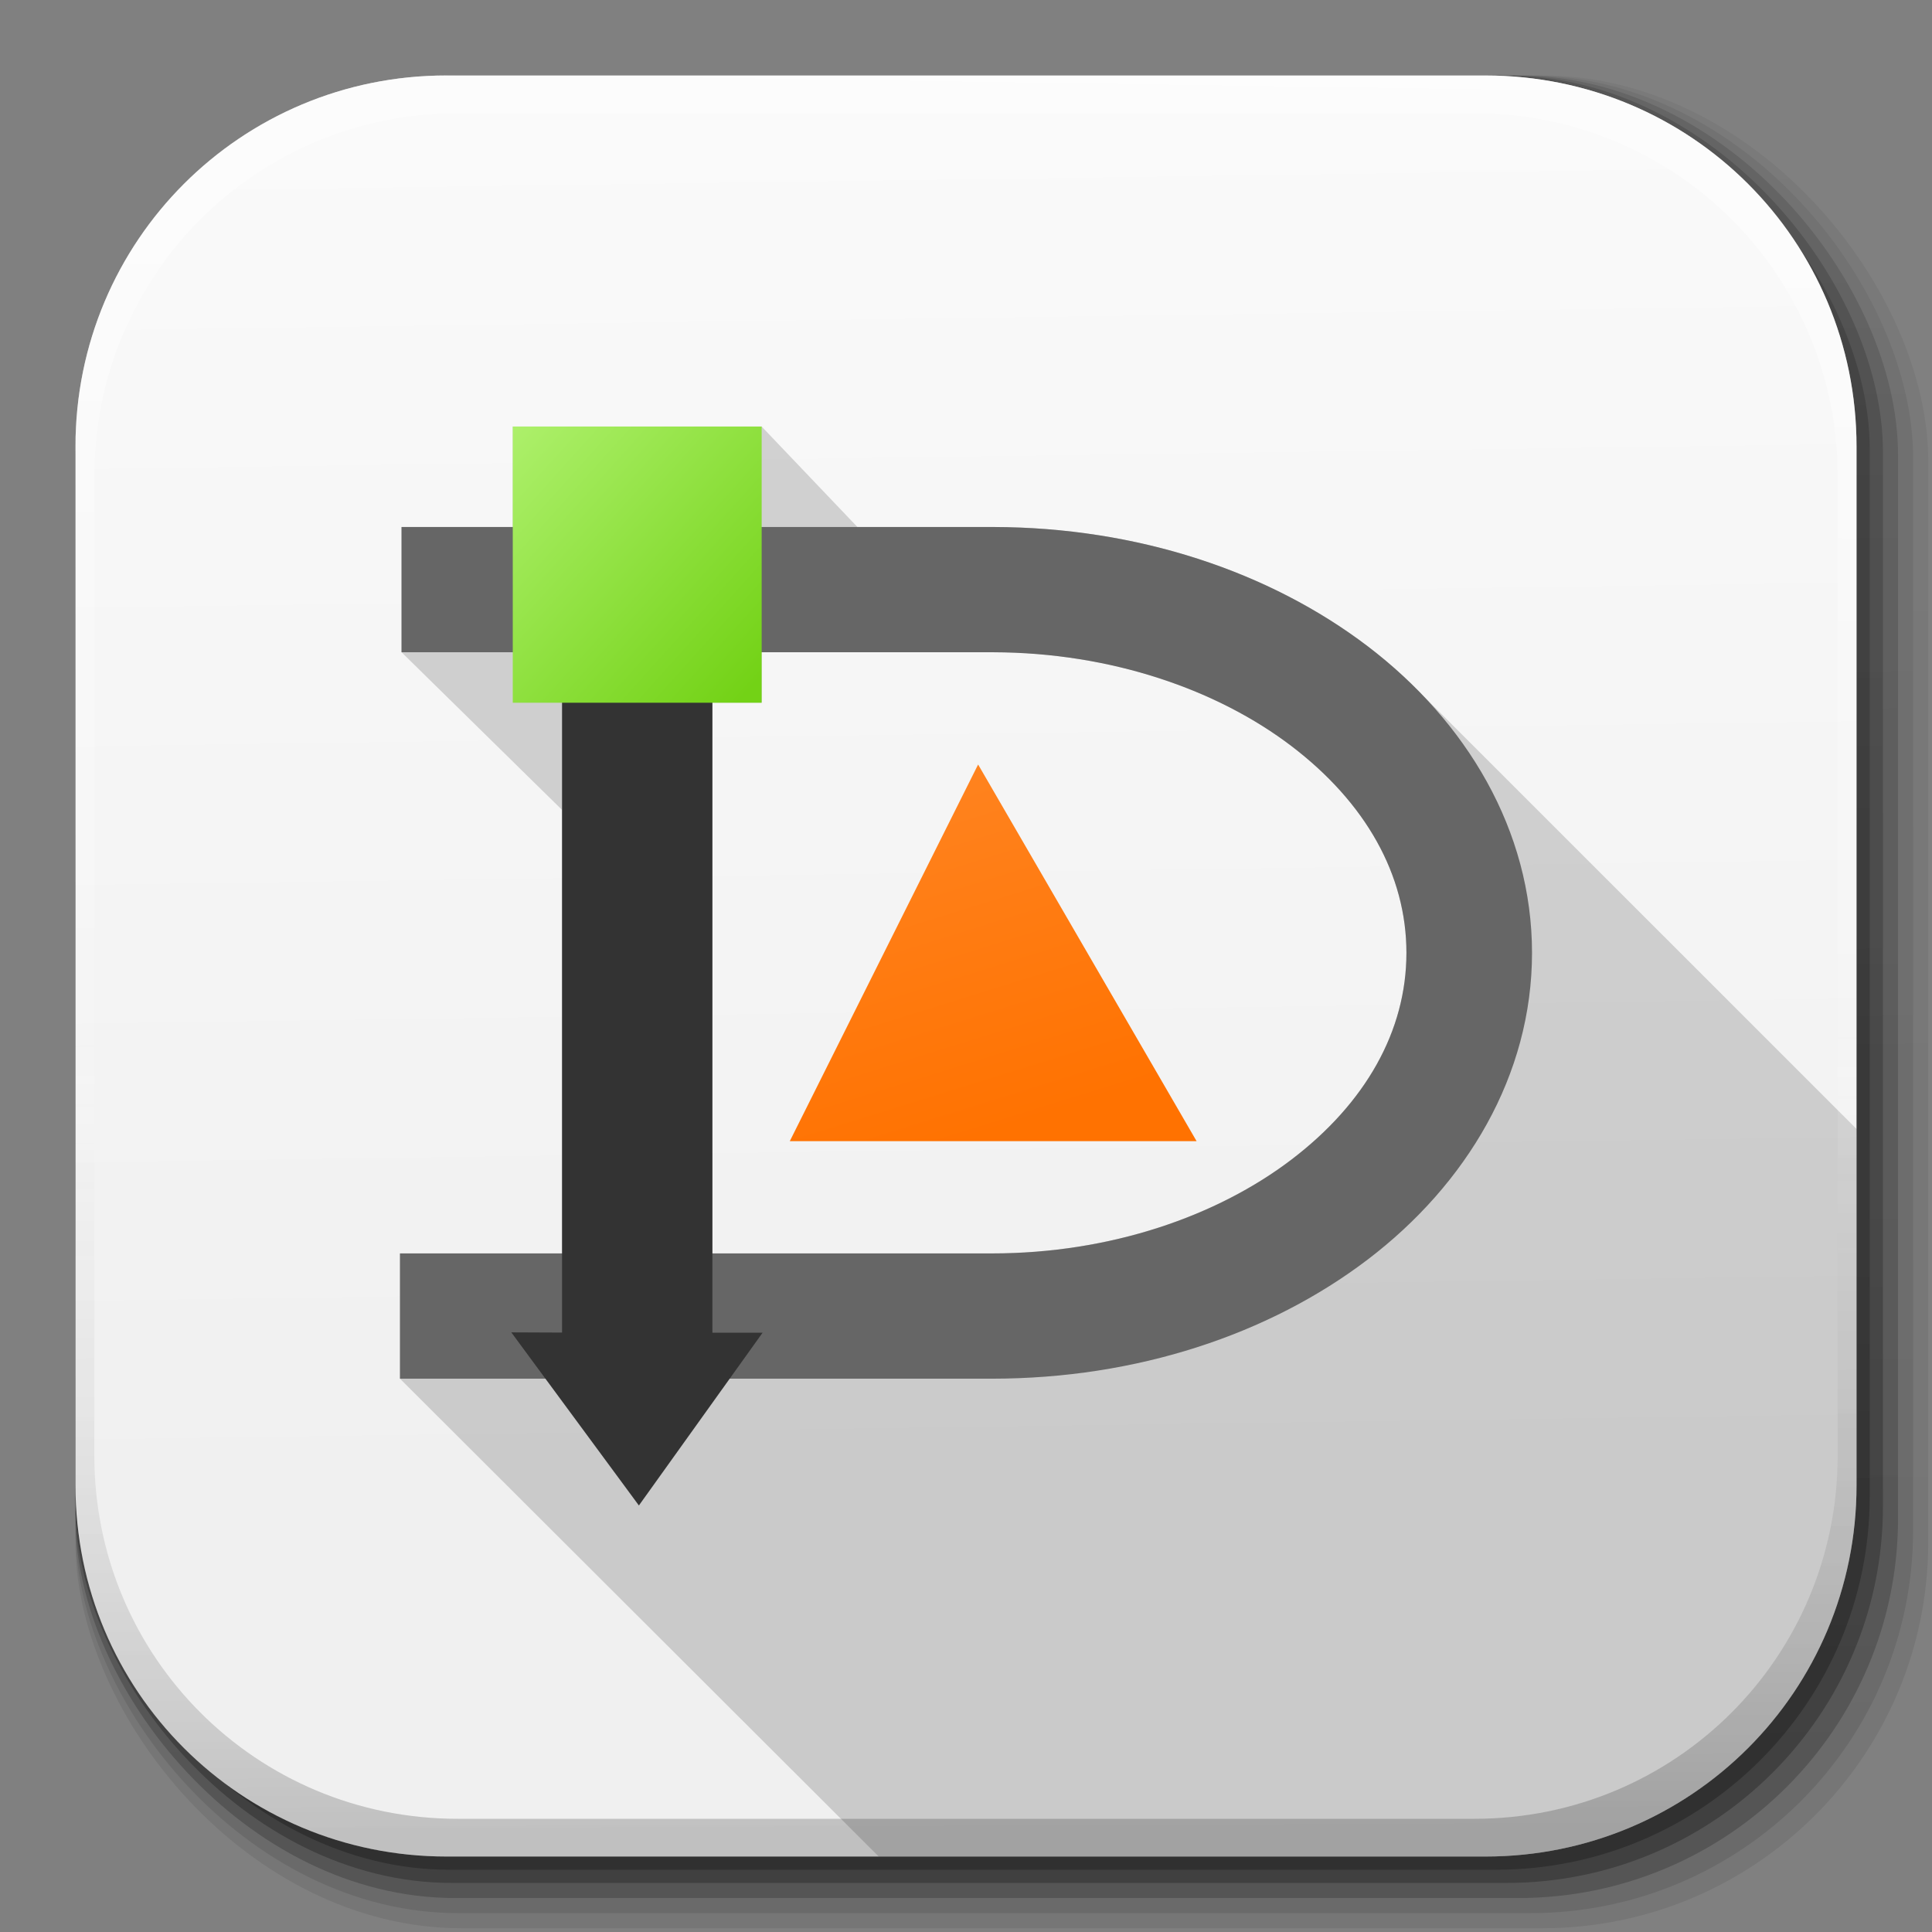 <?xml version="1.0" encoding="UTF-8" standalone="no"?>
<!-- Created with Inkscape (http://www.inkscape.org/) -->

<svg
   xmlns:dc="http://purl.org/dc/elements/1.1/"
   xmlns:cc="http://creativecommons.org/ns#"
   xmlns:rdf="http://www.w3.org/1999/02/22-rdf-syntax-ns#"
   xmlns:svg="http://www.w3.org/2000/svg"
   xmlns="http://www.w3.org/2000/svg"
   xmlns:xlink="http://www.w3.org/1999/xlink"
   xmlns:sodipodi="http://sodipodi.sourceforge.net/DTD/sodipodi-0.dtd"
   xmlns:inkscape="http://www.inkscape.org/namespaces/inkscape"
   inkscape:export-ydpi="100"
   inkscape:export-xdpi="100"
   inkscape:export-filename="/home/alecive/Scrivania/firefoxTest1.png"
   sodipodi:docname="dia.svg"
   inkscape:version="0.48.3.1 r9886"
   version="1.1"
   id="svg2"
   height="512"
   width="512">
  <rect width="100%" height="100%" fill="#808080" stroke="none"/>
  <sodipodi:namedview
     id="base"
     pagecolor="#ffffff"
     bordercolor="#666666"
     borderopacity="1.0"
     inkscape:pageopacity="0.0"
     inkscape:pageshadow="2"
     inkscape:zoom="1.6122701"
     inkscape:cx="205.03311"
     inkscape:cy="209.48438"
     inkscape:document-units="px"
     inkscape:current-layer="svg2"
     showgrid="false"
     inkscape:window-width="1301"
     inkscape:window-height="744"
     inkscape:window-x="65"
     inkscape:window-y="24"
     inkscape:window-maximized="1"
     inkscape:object-paths="false"
     inkscape:snap-intersection-paths="false"
     inkscape:object-nodes="true"
     inkscape:snap-smooth-nodes="true"
     inkscape:snap-nodes="true" />
  <defs
     id="defs4">
    <linearGradient
       x1="19.245"
       y1="21.031"
       x2="19.36"
       gradientUnits="userSpaceOnUse"
       y2="44.984"
       id="linearGradient2460">
      <stop
         offset="0"
         style="stop-color:#fafafa;stop-opacity:1;"
         id="stop3602" />
      <stop
         offset="1"
         style="stop-color:#f0f0f0;stop-opacity:1;"
         id="stop3604" />
    </linearGradient>
    <linearGradient
       inkscape:collect="always"
       xlink:href="#ButtonShadow-0-1-1-5-9"
       id="linearGradient4114-2-6"
       gradientUnits="userSpaceOnUse"
       gradientTransform="matrix(1.032,0,0,1.032,-830.864,592.678)"
       x1="1012.513"
       y1="484.417"
       x2="1006.808"
       y2="20.626" />
    <linearGradient
       x1="45.448"
       y1="92.54"
       x2="45.448"
       y2="7.017"
       id="ButtonShadow-0-1-1-5-9"
       gradientUnits="userSpaceOnUse"
       gradientTransform="matrix(1.006,0,0,0.994,100,0)">
      <stop
         id="stop3750-8-9-3-6-4"
         style="stop-color:#000000;stop-opacity:1"
         offset="0" />
      <stop
         id="stop3752-5-6-4-2-9"
         style="stop-color:#000000;stop-opacity:0.588"
         offset="1" />
    </linearGradient>
    <linearGradient
       inkscape:collect="always"
       xlink:href="#ButtonShadow-0-1-1-5-9"
       id="linearGradient4112-2-6"
       gradientUnits="userSpaceOnUse"
       gradientTransform="matrix(1.04,0,0,1.04,-837.951,592.518)"
       x1="1012.513"
       y1="484.417"
       x2="1006.808"
       y2="20.626" />
    <linearGradient
       inkscape:collect="always"
       xlink:href="#ButtonShadow-0-1-1-5-9"
       id="linearGradient4110-6-7"
       gradientUnits="userSpaceOnUse"
       gradientTransform="matrix(1.023,0,0,1.023,-823.777,592.838)"
       x1="1012.513"
       y1="484.417"
       x2="1006.808"
       y2="20.626" />
    <linearGradient
       inkscape:collect="always"
       xlink:href="#ButtonShadow-0-1-1-5-9"
       id="linearGradient4116-6-3"
       gradientUnits="userSpaceOnUse"
       gradientTransform="matrix(1.015,0,0,1.015,-816.69,592.997)"
       x1="1012.513"
       y1="484.417"
       x2="1006.808"
       y2="20.626" />
    <linearGradient
       y2="20.626"
       x2="1006.808"
       y1="484.417"
       x1="1012.513"
       gradientTransform="matrix(1.007,0,0,1.007,-810.489,593.137)"
       gradientUnits="userSpaceOnUse"
       id="linearGradient5342-3"
       xlink:href="#ButtonShadow-0-1-1-5-9"
       inkscape:collect="always" />
    <linearGradient
       inkscape:collect="always"
       xlink:href="#linearGradient3737-9"
       id="linearGradient4084-8"
       gradientUnits="userSpaceOnUse"
       gradientTransform="translate(778.6,-360.56)"
       x1="993.439"
       y1="51.512"
       x2="988.786"
       y2="363.738" />
    <linearGradient
       id="linearGradient3737-9">
      <stop
         id="stop3739-7"
         style="stop-color:#ffffff;stop-opacity:1"
         offset="0" />
      <stop
         id="stop3741-4"
         style="stop-color:#ffffff;stop-opacity:0"
         offset="1" />
    </linearGradient>
    <linearGradient
       inkscape:collect="always"
       xlink:href="#linearGradient4046-3"
       id="linearGradient4086-12"
       gradientUnits="userSpaceOnUse"
       x1="1764.649"
       y1="155.597"
       x2="1763.69"
       y2="-55.941" />
    <linearGradient
       id="linearGradient4046-3">
      <stop
         id="stop4048-7"
         style="stop-color:#000000;stop-opacity:1;"
         offset="0" />
      <stop
         id="stop4050-73"
         style="stop-color:#ffffff;stop-opacity:0.2"
         offset="1" />
    </linearGradient>
    <linearGradient
       y2="36.644"
       x2="19.36"
       y1="6.295"
       x1="18.93"
       gradientTransform="matrix(12.103,0,0,12.103,-34.468,-46.187)"
       gradientUnits="userSpaceOnUse"
       id="linearGradient3157"
       xlink:href="#linearGradient2460"
       inkscape:collect="always" />
    <radialGradient
       r="16.75"
       fy="32.5"
       fx="1.75"
       cy="32.5"
       cx="1.75"
       gradientTransform="matrix(1,0,0,0.284,0,23.284)"
       gradientUnits="userSpaceOnUse"
       id="radialGradient3718"
       xlink:href="#linearGradient3704"
       inkscape:collect="always" />
    <linearGradient
       id="linearGradient3704"
       inkscape:collect="always">
      <stop
         id="stop3706"
         offset="0"
         style="stop-color:#000000;stop-opacity:1;" />
      <stop
         id="stop3708"
         offset="1"
         style="stop-color:#000000;stop-opacity:0;" />
    </linearGradient>
    <linearGradient
       y2="11.665"
       x2="22.857"
       y1="31.5"
       x1="28.549"
       gradientTransform="matrix(5.085,0,0,5.52,962.044,-41.225)"
       gradientUnits="userSpaceOnUse"
       id="linearGradient4097"
       xlink:href="#linearGradient4009"
       inkscape:collect="always" />
    <linearGradient
       id="linearGradient4009">
      <stop
         id="stop4011"
         offset="0"
         style="stop-color:#f57900;stop-opacity:1;" />
      <stop
         id="stop4013"
         offset="1"
         style="stop-color:#ffc286;stop-opacity:1;" />
    </linearGradient>
    <linearGradient
       y2="11.665"
       x2="22.857"
       y1="31.5"
       x1="28.549"
       gradientTransform="matrix(5.085,0,0,5.52,962.044,-41.225)"
       gradientUnits="userSpaceOnUse"
       id="linearGradient4099"
       xlink:href="#linearGradient4001"
       inkscape:collect="always" />
    <linearGradient
       id="linearGradient4001">
      <stop
         id="stop4003"
         offset="0"
         style="stop-color:#ce5c00;stop-opacity:1;" />
      <stop
         id="stop4005"
         offset="1"
         style="stop-color:#ed6a00;stop-opacity:1;" />
    </linearGradient>
    <linearGradient
       y2="26.5"
       x2="38.5"
       y1="26.5"
       x1="21.5"
       gradientTransform="matrix(5.609,0,0,6.384,928.405,-65.928)"
       gradientUnits="userSpaceOnUse"
       id="linearGradient4101"
       xlink:href="#linearGradient3711"
       inkscape:collect="always" />
    <linearGradient
       id="linearGradient3711">
      <stop
         id="stop3713"
         offset="0"
         style="stop-color:#ffffff;stop-opacity:0.938;" />
      <stop
         id="stop3715"
         offset="1"
         style="stop-color:#ffffff;stop-opacity:0.629;" />
    </linearGradient>
    <radialGradient
       r="16.75"
       fy="32.5"
       fx="1.75"
       cy="32.5"
       cx="1.75"
       gradientTransform="matrix(1,0,0,0.284,0,23.284)"
       gradientUnits="userSpaceOnUse"
       id="radialGradient3714"
       xlink:href="#linearGradient3704"
       inkscape:collect="always" />
    <radialGradient
       gradientUnits="userSpaceOnUse"
       gradientTransform="matrix(1,0,0,0.284,0,23.284)"
       r="16.75"
       fy="32.5"
       fx="1.75"
       cy="32.5"
       cx="1.75"
       id="radialGradient3710"
       xlink:href="#linearGradient3704"
       inkscape:collect="always" />
    <linearGradient
       gradientTransform="matrix(6.882,0,0,7.63,943.564,-92.887)"
       gradientUnits="userSpaceOnUse"
       y2="8"
       x2="6.5"
       y1="45.5"
       x1="20.938"
       id="linearGradient3916"
       xlink:href="#linearGradient3928"
       inkscape:collect="always" />
    <linearGradient
       id="linearGradient3928">
      <stop
         id="stop3930"
         offset="0"
         style="stop-color:#61635f;stop-opacity:1;" />
      <stop
         id="stop3932"
         offset="1"
         style="stop-color:#999b96;stop-opacity:1;" />
    </linearGradient>
    <linearGradient
       gradientTransform="matrix(6.882,0,0,7.63,943.564,-92.887)"
       gradientUnits="userSpaceOnUse"
       y2="8"
       x2="6.5"
       y1="45.5"
       x1="20.938"
       id="linearGradient3924"
       xlink:href="#linearGradient3936"
       inkscape:collect="always" />
    <linearGradient
       id="linearGradient3936">
      <stop
         id="stop3938"
         offset="0"
         style="stop-color:#1f2325;stop-opacity:1;" />
      <stop
         id="stop3940"
         offset="1"
         style="stop-color:#3a4244;stop-opacity:1;" />
    </linearGradient>
    <linearGradient
       gradientTransform="matrix(6.882,0,0,7.67,943.564,-94.194)"
       gradientUnits="userSpaceOnUse"
       y2="24"
       x2="46.062"
       y1="24"
       x1="2"
       id="linearGradient3956"
       xlink:href="#linearGradient3711"
       inkscape:collect="always" />
    <linearGradient
       id="linearGradient3100">
      <stop
         id="stop3102"
         offset="0"
         style="stop-color:#ffffff;stop-opacity:0.938;" />
      <stop
         id="stop3104"
         offset="1"
         style="stop-color:#ffffff;stop-opacity:0.629;" />
    </linearGradient>
    <linearGradient
       y2="17.716"
       x2="5.983"
       y1="41.909"
       x1="13.069"
       gradientUnits="userSpaceOnUse"
       id="linearGradient4106"
       xlink:href="#linearGradient3928"
       inkscape:collect="always" />
    <linearGradient
       id="linearGradient3107">
      <stop
         id="stop3109"
         offset="0"
         style="stop-color:#61635f;stop-opacity:1;" />
      <stop
         id="stop3111"
         offset="1"
         style="stop-color:#999b96;stop-opacity:1;" />
    </linearGradient>
    <linearGradient
       y2="17.716"
       x2="5.983"
       y1="41.909"
       x1="13.069"
       gradientUnits="userSpaceOnUse"
       id="linearGradient4108"
       xlink:href="#linearGradient3936"
       inkscape:collect="always" />
    <linearGradient
       id="linearGradient3114">
      <stop
         id="stop3116"
         offset="0"
         style="stop-color:#1f2325;stop-opacity:1;" />
      <stop
         id="stop3118"
         offset="1"
         style="stop-color:#3a4244;stop-opacity:1;" />
    </linearGradient>
    <linearGradient
       gradientTransform="matrix(2.25,0,0,2.281,-6.875,-3.484)"
       gradientUnits="userSpaceOnUse"
       y2="3.334"
       x2="6.193"
       y1="7.268"
       x1="7.5"
       id="linearGradient3703"
       xlink:href="#linearGradient3697"
       inkscape:collect="always" />
    <linearGradient
       id="linearGradient3697">
      <stop
         id="stop3699"
         offset="0"
         style="stop-color:#73d216;stop-opacity:1;" />
      <stop
         id="stop3701"
         offset="1"
         style="stop-color:#adf06b;stop-opacity:1;" />
    </linearGradient>
    <linearGradient
       gradientTransform="matrix(2.25,0,0,2.281,-6.875,-3.484)"
       gradientUnits="userSpaceOnUse"
       y2="7.268"
       x2="7.5"
       y1="3.334"
       x1="6.193"
       id="linearGradient3695"
       xlink:href="#linearGradient3689"
       inkscape:collect="always" />
    <linearGradient
       id="linearGradient3689">
      <stop
         id="stop3691"
         offset="0"
         style="stop-color:#4e9a06;stop-opacity:1;" />
      <stop
         id="stop3693"
         offset="1"
         style="stop-color:#2e5b03;stop-opacity:1;" />
    </linearGradient>
    <linearGradient
       gradientTransform="matrix(0.778,0,0,0.811,-1.667,-1.279)"
       gradientUnits="userSpaceOnUse"
       y2="12.75"
       x2="20"
       y1="12.75"
       x1="10"
       id="linearGradient3717"
       xlink:href="#linearGradient3711"
       inkscape:collect="always" />
    <linearGradient
       id="linearGradient3129">
      <stop
         id="stop3131"
         offset="0"
         style="stop-color:#ffffff;stop-opacity:0.938;" />
      <stop
         id="stop3133"
         offset="1"
         style="stop-color:#ffffff;stop-opacity:0.629;" />
    </linearGradient>
    <linearGradient
       y2="37"
       x2="13.5"
       y1="12.625"
       x1="5.5"
       gradientTransform="matrix(1,0,0,1.045,-1.0367424e-6,-0.659)"
       gradientUnits="userSpaceOnUse"
       id="linearGradient4110"
       xlink:href="#linearGradient3711"
       inkscape:collect="always" />
    <linearGradient
       id="linearGradient3136">
      <stop
         id="stop3138"
         offset="0"
         style="stop-color:#ffffff;stop-opacity:0.938;" />
      <stop
         id="stop3140"
         offset="1"
         style="stop-color:#ffffff;stop-opacity:0.629;" />
    </linearGradient>
    <radialGradient
       inkscape:collect="always"
       xlink:href="#linearGradient3704"
       id="radialGradient3154"
       gradientUnits="userSpaceOnUse"
       gradientTransform="matrix(1,0,0,0.284,0,23.284)"
       cx="1.75"
       cy="32.5"
       fx="1.75"
       fy="32.5"
       r="16.75" />
    <linearGradient
       y2="11.665"
       x2="22.857"
       y1="31.5"
       x1="28.549"
       gradientTransform="matrix(5.085,0,0,5.52,962.044,-41.225)"
       gradientUnits="userSpaceOnUse"
       id="linearGradient3222"
       xlink:href="#linearGradient4009"
       inkscape:collect="always" />
    <linearGradient
       y2="11.665"
       x2="22.857"
       y1="31.5"
       x1="28.549"
       gradientTransform="matrix(5.085,0,0,5.52,962.044,-41.225)"
       gradientUnits="userSpaceOnUse"
       id="linearGradient3224"
       xlink:href="#linearGradient4001"
       inkscape:collect="always" />
    <linearGradient
       y2="26.5"
       x2="38.5"
       y1="26.5"
       x1="21.5"
       gradientTransform="matrix(5.609,0,0,6.384,928.405,-65.928)"
       gradientUnits="userSpaceOnUse"
       id="linearGradient3226"
       xlink:href="#linearGradient3711"
       inkscape:collect="always" />
    <linearGradient
       y2="8"
       x2="6.5"
       y1="45.5"
       x1="20.938"
       gradientTransform="matrix(6.882,0,0,7.63,943.564,-92.887)"
       gradientUnits="userSpaceOnUse"
       id="linearGradient3228"
       xlink:href="#linearGradient3928"
       inkscape:collect="always" />
    <linearGradient
       y2="8"
       x2="6.5"
       y1="45.5"
       x1="20.938"
       gradientTransform="matrix(6.882,0,0,7.63,943.564,-92.887)"
       gradientUnits="userSpaceOnUse"
       id="linearGradient3230"
       xlink:href="#linearGradient3936"
       inkscape:collect="always" />
    <linearGradient
       y2="24"
       x2="46.062"
       y1="24"
       x1="2"
       gradientTransform="matrix(6.882,0,0,7.67,943.564,-94.194)"
       gradientUnits="userSpaceOnUse"
       id="linearGradient3232"
       xlink:href="#linearGradient3711"
       inkscape:collect="always" />
    <linearGradient
       y2="17.716"
       x2="5.983"
       y1="41.909"
       x1="13.069"
       gradientUnits="userSpaceOnUse"
       id="linearGradient3234"
       xlink:href="#linearGradient3928"
       inkscape:collect="always" />
    <linearGradient
       y2="17.716"
       x2="5.983"
       y1="41.909"
       x1="13.069"
       gradientUnits="userSpaceOnUse"
       id="linearGradient3236"
       xlink:href="#linearGradient3936"
       inkscape:collect="always" />
    <linearGradient
       y2="3.334"
       x2="6.193"
       y1="7.268"
       x1="7.5"
       gradientTransform="matrix(2.25,0,0,2.281,-6.875,-3.484)"
       gradientUnits="userSpaceOnUse"
       id="linearGradient3238"
       xlink:href="#linearGradient3697"
       inkscape:collect="always" />
    <linearGradient
       y2="7.268"
       x2="7.5"
       y1="3.334"
       x1="6.193"
       gradientTransform="matrix(2.25,0,0,2.281,-6.875,-3.484)"
       gradientUnits="userSpaceOnUse"
       id="linearGradient3240"
       xlink:href="#linearGradient3689"
       inkscape:collect="always" />
    <linearGradient
       y2="12.75"
       x2="20"
       y1="12.75"
       x1="10"
       gradientTransform="matrix(0.778,0,0,0.811,-1.667,-1.279)"
       gradientUnits="userSpaceOnUse"
       id="linearGradient3242"
       xlink:href="#linearGradient3711"
       inkscape:collect="always" />
    <linearGradient
       y2="37"
       x2="13.5"
       y1="12.625"
       x1="5.5"
       gradientTransform="matrix(1,0,0,1.045,-1.0367424e-6,-0.659)"
       gradientUnits="userSpaceOnUse"
       id="linearGradient3244"
       xlink:href="#linearGradient3711"
       inkscape:collect="always" />
    <linearGradient
       y2="7.268"
       x2="7.5"
       y1="3.334"
       x1="6.193"
       gradientTransform="matrix(2.25,0,0,2.281,-6.875,-3.484)"
       gradientUnits="userSpaceOnUse"
       id="linearGradient4018"
       xlink:href="#linearGradient3689-5"
       inkscape:collect="always" />
    <linearGradient
       id="linearGradient3689-5">
      <stop
         id="stop3691-6"
         offset="0"
         style="stop-color:#4e9a06;stop-opacity:1;" />
      <stop
         id="stop3693-9"
         offset="1"
         style="stop-color:#2e5b03;stop-opacity:1;" />
    </linearGradient>
    <linearGradient
       inkscape:collect="always"
       xlink:href="#linearGradient3697"
       id="linearGradient4039"
       gradientUnits="userSpaceOnUse"
       gradientTransform="matrix(15.93,0,0,17.701,43.581,46.374)"
       x1="6.193"
       y1="3.334"
       x2="7.5"
       y2="7.268" />
    <linearGradient
       y2="3.334"
       x2="6.193"
       y1="7.268"
       x1="7.5"
       gradientTransform="matrix(2.25,0,0,2.281,-6.875,-3.484)"
       gradientUnits="userSpaceOnUse"
       id="linearGradient4058"
       xlink:href="#linearGradient3697"
       inkscape:collect="always" />
    <linearGradient
       y2="7.268"
       x2="7.5"
       y1="3.334"
       x1="6.193"
       gradientTransform="matrix(2.25,0,0,2.281,-6.875,-3.484)"
       gradientUnits="userSpaceOnUse"
       id="linearGradient4060"
       xlink:href="#linearGradient3689"
       inkscape:collect="always" />
    <linearGradient
       y2="12.75"
       x2="20"
       y1="12.75"
       x1="10"
       gradientTransform="matrix(0.778,0,0,0.811,-1.667,-1.279)"
       gradientUnits="userSpaceOnUse"
       id="linearGradient4062"
       xlink:href="#linearGradient3711"
       inkscape:collect="always" />
    <linearGradient
       y2="24"
       x2="46.062"
       y1="24"
       x1="2"
       gradientTransform="matrix(7.267,0,0,8.099,89.094,66.786)"
       gradientUnits="userSpaceOnUse"
       id="linearGradient4071"
       xlink:href="#linearGradient3711"
       inkscape:collect="always" />
    <linearGradient
       y2="8"
       x2="6.5"
       y1="45.5"
       x1="20.938"
       gradientTransform="matrix(7.267,0,0,8.057,89.094,68.166)"
       gradientUnits="userSpaceOnUse"
       id="linearGradient4074"
       xlink:href="#linearGradient3928"
       inkscape:collect="always" />
    <linearGradient
       y2="8"
       x2="6.5"
       y1="45.5"
       x1="20.938"
       gradientTransform="matrix(7.267,0,0,8.057,89.094,68.166)"
       gradientUnits="userSpaceOnUse"
       id="linearGradient4076"
       xlink:href="#linearGradient3936"
       inkscape:collect="always" />
    <linearGradient
       y2="26.5"
       x2="38.5"
       y1="26.5"
       x1="21.5"
       gradientTransform="matrix(5.923,0,0,6.741,73.087,96.633)"
       gradientUnits="userSpaceOnUse"
       id="linearGradient4079"
       xlink:href="#linearGradient3711"
       inkscape:collect="always" />
    <linearGradient
       y2="11.665"
       x2="22.857"
       y1="31.5"
       x1="28.549"
       gradientTransform="matrix(5.369,0,0,5.829,108.607,122.718)"
       gradientUnits="userSpaceOnUse"
       id="linearGradient4082"
       xlink:href="#linearGradient4009"
       inkscape:collect="always" />
    <linearGradient
       y2="11.665"
       x2="22.857"
       y1="31.5"
       x1="28.549"
       gradientTransform="matrix(5.369,0,0,5.829,108.607,122.718)"
       gradientUnits="userSpaceOnUse"
       id="linearGradient4084"
       xlink:href="#linearGradient4001"
       inkscape:collect="always" />
    <linearGradient
       y2="17.716"
       x2="5.983"
       y1="41.909"
       x1="13.069"
       gradientUnits="userSpaceOnUse"
       id="linearGradient4086"
       xlink:href="#linearGradient3928"
       inkscape:collect="always" />
    <linearGradient
       y2="17.716"
       x2="5.983"
       y1="41.909"
       x1="13.069"
       gradientUnits="userSpaceOnUse"
       id="linearGradient4088"
       xlink:href="#linearGradient3936"
       inkscape:collect="always" />
    <linearGradient
       y2="3.334"
       x2="6.193"
       y1="7.268"
       x1="7.5"
       gradientTransform="matrix(2.25,0,0,2.281,-6.875,-3.484)"
       gradientUnits="userSpaceOnUse"
       id="linearGradient4090"
       xlink:href="#linearGradient3697"
       inkscape:collect="always" />
    <linearGradient
       y2="7.268"
       x2="7.5"
       y1="3.334"
       x1="6.193"
       gradientTransform="matrix(2.25,0,0,2.281,-6.875,-3.484)"
       gradientUnits="userSpaceOnUse"
       id="linearGradient4092"
       xlink:href="#linearGradient3689"
       inkscape:collect="always" />
    <linearGradient
       y2="12.75"
       x2="20"
       y1="12.75"
       x1="10"
       gradientTransform="matrix(0.778,0,0,0.811,-1.667,-1.279)"
       gradientUnits="userSpaceOnUse"
       id="linearGradient4094"
       xlink:href="#linearGradient3711"
       inkscape:collect="always" />
    <linearGradient
       y2="37"
       x2="13.5"
       y1="12.625"
       x1="5.5"
       gradientTransform="matrix(1,0,0,1.045,-1.0367424e-6,-0.659)"
       gradientUnits="userSpaceOnUse"
       id="linearGradient4096"
       xlink:href="#linearGradient3711"
       inkscape:collect="always" />
    <linearGradient
       y2="37"
       x2="13.5"
       y1="12.625"
       x1="5.5"
       gradientTransform="matrix(7.08,0,0,8.112,92.258,68.296)"
       gradientUnits="userSpaceOnUse"
       id="linearGradient4100"
       xlink:href="#linearGradient3711"
       inkscape:collect="always" />
    <linearGradient
       y2="12.75"
       x2="20"
       y1="12.75"
       x1="10"
       gradientTransform="matrix(5.507,0,0,6.294,80.458,63.486)"
       gradientUnits="userSpaceOnUse"
       id="linearGradient4103"
       xlink:href="#linearGradient3711"
       inkscape:collect="always" />
    <linearGradient
       y2="3.334"
       x2="6.193"
       y1="7.268"
       x1="7.5"
       gradientTransform="matrix(15.93,0,0,17.701,43.581,46.376)"
       gradientUnits="userSpaceOnUse"
       id="linearGradient4107"
       xlink:href="#linearGradient3697"
       inkscape:collect="always" />
    <linearGradient
       y2="7.268"
       x2="7.5"
       y1="3.334"
       x1="6.193"
       gradientTransform="matrix(15.93,0,0,17.701,43.581,46.376)"
       gradientUnits="userSpaceOnUse"
       id="linearGradient4109"
       xlink:href="#linearGradient3689"
       inkscape:collect="always" />
    <linearGradient
       gradientTransform="matrix(7.08,0,0,7.759,92.258,73.41)"
       y2="17.716"
       x2="5.983"
       y1="41.909"
       x1="13.069"
       gradientUnits="userSpaceOnUse"
       id="linearGradient4112"
       xlink:href="#linearGradient3928"
       inkscape:collect="always" />
    <linearGradient
       gradientTransform="matrix(7.08,0,0,7.759,92.258,73.41)"
       y2="17.716"
       x2="5.983"
       y1="41.909"
       x1="13.069"
       gradientUnits="userSpaceOnUse"
       id="linearGradient4114"
       xlink:href="#linearGradient3936"
       inkscape:collect="always" />
    <linearGradient
       y2="3.295"
       x2="5.292"
       y1="7.5"
       x1="9.5"
       gradientTransform="matrix(15.93,0,0,17.701,43.581,46.374)"
       gradientUnits="userSpaceOnUse"
       id="linearGradient4122"
       xlink:href="#linearGradient3697"
       inkscape:collect="always" />
    <linearGradient
       y2="8"
       x2="6.5"
       y1="45.5"
       x1="20.938"
       gradientTransform="matrix(7.267,0,0,8.057,89.094,68.166)"
       gradientUnits="userSpaceOnUse"
       id="linearGradient4128"
       xlink:href="#linearGradient3936"
       inkscape:collect="always" />
    <linearGradient
       y2="17.716"
       x2="5.983"
       y1="41.909"
       x1="13.069"
       gradientTransform="matrix(7.08,0,0,7.759,92.258,73.41)"
       gradientUnits="userSpaceOnUse"
       id="linearGradient4138"
       xlink:href="#linearGradient3936"
       inkscape:collect="always" />
    <linearGradient
       y2="11.665"
       x2="22.857"
       y1="31.5"
       x1="28.549"
       gradientTransform="matrix(5.369,0,0,5.829,108.607,122.718)"
       gradientUnits="userSpaceOnUse"
       id="linearGradient4148"
       xlink:href="#linearGradient4001"
       inkscape:collect="always" />
    <linearGradient
       y2="11.665"
       x2="22.857"
       y1="31.5"
       x1="28.549"
       gradientTransform="matrix(5.369,0,0,5.829,108.607,122.718)"
       gradientUnits="userSpaceOnUse"
       id="linearGradient4158"
       xlink:href="#linearGradient4001"
       inkscape:collect="always" />
    <linearGradient
       y2="11.665"
       x2="22.857"
       y1="31.5"
       x1="28.549"
       gradientTransform="matrix(4.574,0,0,4.965,135.919,147.146)"
       gradientUnits="userSpaceOnUse"
       id="linearGradient4158-4"
       xlink:href="#linearGradient4001-5"
       inkscape:collect="always" />
    <linearGradient
       id="linearGradient4001-5">
      <stop
         id="stop4003-2"
         offset="0"
         style="stop-color:#ff7201;stop-opacity:1;" />
      <stop
         id="stop4005-7"
         offset="1"
         style="stop-color:#ff831f;stop-opacity:1;" />
    </linearGradient>
    <linearGradient
       inkscape:collect="always"
       xlink:href="#linearGradient4001-5"
       id="linearGradient4186"
       gradientUnits="userSpaceOnUse"
       gradientTransform="matrix(5.369,0,0,5.829,-82.299,-62.032)"
       x1="28.549"
       y1="31.5"
       x2="22.857"
       y2="11.665" />
    <linearGradient
       y2="3.295"
       x2="5.292"
       y1="7.5"
       x1="9.5"
       gradientTransform="matrix(15.93,0,0,17.701,43.581,46.374)"
       gradientUnits="userSpaceOnUse"
       id="linearGradient3469"
       xlink:href="#linearGradient3697"
       inkscape:collect="always" />
    <linearGradient
       y2="3.295"
       x2="5.292"
       y1="7.5"
       x1="9.5"
       gradientTransform="matrix(15.93,0,0,17.701,43.581,46.374)"
       gradientUnits="userSpaceOnUse"
       id="linearGradient3472"
       xlink:href="#linearGradient3697"
       inkscape:collect="always" />
    <linearGradient
       y2="11.665"
       x2="22.857"
       y1="31.5"
       x1="28.549"
       gradientTransform="matrix(4.574,0,0,4.965,135.919,147.146)"
       gradientUnits="userSpaceOnUse"
       id="linearGradient3483"
       xlink:href="#linearGradient4001-5"
       inkscape:collect="always" />
    <linearGradient
       y2="3.295"
       x2="5.292"
       y1="7.5"
       x1="9.5"
       gradientTransform="matrix(15.93,0,0,17.701,43.581,46.374)"
       gradientUnits="userSpaceOnUse"
       id="linearGradient3485"
       xlink:href="#linearGradient3697"
       inkscape:collect="always" />
    <linearGradient
       y2="3.295"
       x2="5.292"
       y1="7.5"
       x1="9.5"
       gradientTransform="matrix(14.935,0,0,16.594,56.858,58.362)"
       gradientUnits="userSpaceOnUse"
       id="linearGradient3488"
       xlink:href="#linearGradient3697"
       inkscape:collect="always" />
    <linearGradient
       y2="11.665"
       x2="22.857"
       y1="31.5"
       x1="28.549"
       gradientTransform="matrix(4.288,0,0,4.655,143.424,152.836)"
       gradientUnits="userSpaceOnUse"
       id="linearGradient3493"
       xlink:href="#linearGradient4001-5"
       inkscape:collect="always" />
  </defs>
  <g
     id="layer1"
     inkscape:groupmode="layer"
     inkscape:label="Livello 1"
     transform="translate(0,-540.362)" />
  <g
     id="g2036"
     transform="matrix(1.1,0,0,0.444,95.081,256.393)">
    <g
       id="g3712"
       style="opacity:0.4"
       transform="matrix(1.053,0,0,1.286,-1.263,-13.429)" />
  </g>
  <g
     transform="translate(97.481,231.282)"
     id="g3541" />
  <g
     transform="translate(97.481,231.282)"
     id="g3536" />
  <g
     id="g4103"
     transform="translate(-11.985,-592.117)">
    <rect
       ry="101.458"
       y="612.117"
       x="31.985"
       height="487"
       width="487"
       id="rect6187"
       style="opacity:0.1;color:#000000;fill:url(#linearGradient4114-2-6);fill-opacity:1;fill-rule:nonzero;stroke:none;stroke-width:1.5;marker:none;visibility:visible;display:inline;overflow:visible;enable-background:accumulate" />
    <rect
       style="opacity:0.08;color:#000000;fill:url(#linearGradient4112-2-6);fill-opacity:1;fill-rule:nonzero;stroke:none;stroke-width:1.5;marker:none;visibility:visible;display:inline;overflow:visible;enable-background:accumulate"
       id="rect6191"
       width="491"
       height="491"
       x="31.985"
       y="612.117"
       ry="102.292" />
    <rect
       style="opacity:0.2;color:#000000;fill:url(#linearGradient4110-6-7);fill-opacity:1;fill-rule:nonzero;stroke:none;stroke-width:1.5;marker:none;visibility:visible;display:inline;overflow:visible;enable-background:accumulate"
       id="rect6183"
       width="483"
       height="483"
       x="31.985"
       y="612.117"
       ry="100.625" />
    <rect
       ry="99.792"
       y="612.117"
       x="31.985"
       height="479"
       width="479"
       id="rect6179"
       style="opacity:0.25;color:#000000;fill:url(#linearGradient4116-6-3);fill-opacity:1;fill-rule:nonzero;stroke:none;stroke-width:1.5;marker:none;visibility:visible;display:inline;overflow:visible;enable-background:accumulate" />
    <rect
       style="opacity:0.25;color:#000000;fill:url(#linearGradient5342-3);fill-opacity:1;fill-rule:nonzero;stroke:none;stroke-width:1.5;marker:none;visibility:visible;display:inline;overflow:visible;enable-background:accumulate"
       id="rect5574"
       width="475.5"
       height="475.5"
       x="31.985"
       y="612.117"
       ry="99.062" />
  </g>
  <path
     style="fill:url(#linearGradient3157);stroke:none"
     d="M 118.344,20 C 63.867,20 20,63.867 20,118.344 l 0,23.062 0,252.25 C 20,448.133 63.867,492 118.344,492 l 275.312,0 C 448.133,492 492,448.133 492,393.656 l 0,-252.25 0,-23.062 C 492,63.867 448.133,20 393.656,20 l -275.312,0 z"
     id="rect5505"
     inkscape:connector-curvature="0" />
  <g
     id="g4076"
     transform="translate(-605.519,-353.968)">
    <g
       transform="translate(-926.668,684.384)"
       id="g4038" />
  </g>
  <path
     style="font-size:medium;font-style:normal;font-variant:normal;font-weight:normal;font-stretch:normal;text-indent:0;text-align:start;text-decoration:none;line-height:normal;letter-spacing:normal;word-spacing:normal;text-transform:none;direction:ltr;block-progression:tb;writing-mode:lr-tb;text-anchor:start;baseline-shift:baseline;color:#000000;fill:#000000;fill-opacity:0.157;fill-rule:nonzero;stroke:none;stroke-width:7.08;marker:none;visibility:visible;display:inline;overflow:visible;enable-background:accumulate;font-family:Sans;-inkscape-font-specification:Sans"
     d="m 135.875,113.031 0,26.625 -7,0 -16.625,0 -2.281,0 -0.25,0 -3.312,0 0,3.344 0,13.281 0,13.25 0,3.312 c 0.004,0.011 42.531,41.781 42.531,41.781 l 0,117.531 -20.469,0 -16.875,0 -2.094,0 -0.188,0 -3.312,0 0,3.312 0,13.281 0,13.281 0,3.344 L 232.875,492 393.656,492 C 448.133,492 492,448.133 492,393.656 L 492,299.188 375.531,182.75 c -4.052,-4.082 -8.405,-7.925 -13.062,-11.469 -26.036,-19.81 -61.015,-31.538 -99.188,-31.625 l -36.062,0 c 0,0 -25.369,-26.624 -25.375,-26.625 z m 65.969,59.812 61.438,0 c 31.294,0.092 59.383,9.966 78.938,24.844 19.676,14.971 30.5,34.122 30.5,54.812 0,20.691 -10.824,39.842 -30.5,54.812 -19.647,14.949 -47.903,24.844 -79.375,24.844 l -74.062,0 0,-145.938 13.062,0 z"
     id="path5563"
     inkscape:connector-curvature="0"
     sodipodi:nodetypes="cccccccccccccccccccccccssccsccccccsssscccc" />
  <path
     sodipodi:nodetypes="cccc"
     inkscape:connector-curvature="0"
     id="path4161"
     d="m 259.212,202.6 57.899,99.826 -107.812,0 z"
     style="font-size:medium;font-style:normal;font-variant:normal;font-weight:normal;font-stretch:normal;text-indent:0;text-align:start;text-decoration:none;line-height:normal;letter-spacing:normal;word-spacing:normal;text-transform:none;direction:ltr;block-progression:tb;writing-mode:lr-tb;text-anchor:start;baseline-shift:baseline;color:#000000;fill:url(#linearGradient3493);fill-opacity:1;fill-rule:nonzero;stroke:none;stroke-width:7.08;marker:none;visibility:visible;display:inline;overflow:visible;enable-background:accumulate;font-family:Sans;-inkscape-font-specification:Sans" />
  <path
     id="path4132"
     d="m 106.41,139.662 0,3.34 0,13.271 0,13.271 0,3.311 3.311,0 153.545,0 0.029,0 c 31.294,0.092 59.371,9.966 78.926,24.844 19.676,14.971 30.498,34.124 30.498,54.814 0,20.691 -10.822,39.844 -30.498,54.814 -19.647,14.949 -47.893,24.844 -79.365,24.844 l -134.385,0 -16.875,0 -2.08,0 -0.205,0 -3.311,0 0,3.311 0,13.271 0,13.271 0,3.34 3.311,0 153.545,0 c 38.339,0 73.476,-11.698 99.609,-31.582 C 388.621,313.881 406,284.968 406,252.513 c 0,-32.455 -17.379,-61.339 -43.535,-81.24 -26.036,-19.81 -60.997,-31.524 -99.17,-31.611 l -134.414,0 -16.641,0 -2.285,0 -0.234,0 -3.311,0 z"
     style="font-size:medium;font-style:normal;font-variant:normal;font-weight:normal;font-stretch:normal;text-indent:0;text-align:start;text-decoration:none;line-height:normal;letter-spacing:normal;word-spacing:normal;text-transform:none;direction:ltr;block-progression:tb;writing-mode:lr-tb;text-anchor:start;baseline-shift:baseline;color:#000000;fill:#666666;fill-opacity:1;fill-rule:nonzero;stroke:none;stroke-width:7.08;marker:none;visibility:visible;display:inline;overflow:visible;enable-background:accumulate;font-family:Sans;-inkscape-font-specification:Sans"
     inkscape:connector-curvature="0" />
  <path
     id="path4142"
     d="m 148.949,178.597 0,3.311 0,171.24 -6.826,-0.029 -6.621,-0.029 3.926,5.332 27.187,36.885 2.695,3.662 2.666,-3.721 26.367,-36.826 3.75,-5.244 -6.445,0 -6.855,0 0,-171.27 0,-3.311 -3.34,0 -33.164,0 -3.34,0 z"
     style="font-size:medium;font-style:normal;font-variant:normal;font-weight:normal;font-stretch:normal;text-indent:0;text-align:start;text-decoration:none;line-height:normal;letter-spacing:normal;word-spacing:normal;text-transform:none;direction:ltr;block-progression:tb;writing-mode:lr-tb;text-anchor:start;baseline-shift:baseline;color:#000000;fill:#333333;fill-opacity:1;fill-rule:nonzero;stroke:none;stroke-width:7.08;marker:none;visibility:visible;display:inline;overflow:visible;enable-background:accumulate;font-family:Sans;-inkscape-font-specification:Sans"
     inkscape:connector-curvature="0" />
  <path
     sodipodi:nodetypes="ccccc"
     id="path4022"
     d="m 135.888,113.032 c 0,26.018 0,50.431 0,73.2 23.453,0 45.431,0 65.962,0 0,-25.326 0,-51.454 0,-73.2 -23.453,0 -45.431,0 -65.962,0 z"
     style="font-size:medium;font-style:normal;font-variant:normal;font-weight:normal;font-stretch:normal;text-indent:0;text-align:start;text-decoration:none;line-height:normal;letter-spacing:normal;word-spacing:normal;text-transform:none;direction:ltr;block-progression:tb;writing-mode:lr-tb;text-anchor:start;baseline-shift:baseline;color:#000000;fill:url(#linearGradient3488);fill-opacity:1;fill-rule:nonzero;stroke:none;stroke-width:0.955;marker:none;visibility:visible;display:inline;overflow:visible;enable-background:accumulate;font-family:Sans;-inkscape-font-specification:Sans"
     inkscape:connector-curvature="0" />
  <g
     id="g4076-9"
     transform="translate(-605.519,-353.968)">
    <g
       transform="translate(-926.668,684.384)"
       id="g4038-9">
      <path
         inkscape:connector-curvature="0"
         style="opacity:0.5;color:#000000;fill:url(#linearGradient4084-8);fill-opacity:1;fill-rule:nonzero;stroke:none;stroke-width:1.5;marker:none;visibility:visible;display:inline;overflow:visible;enable-background:accumulate"
         d="m 1650.499,-310.416 c -54.477,0 -98.312,43.836 -98.312,98.312 l 0,275.344 c 0,54.477 43.836,98.344 98.312,98.344 l 2.938,0 c -53.322,0 -96.25,-42.928 -96.25,-96.25 l 0,-269.5 c 0,-53.322 42.928,-96.25 96.25,-96.25 l 269.5,0 c 53.322,0 96.25,42.928 96.25,96.25 l 0,269.5 c 0,53.323 -42.928,96.25 -96.25,96.25 l 2.906,0 c 54.477,0 98.344,-43.867 98.344,-98.344 l 0,-275.344 c 0,-54.477 -43.867,-98.312 -98.344,-98.312 l -275.344,0 z"
         id="rect6809-2-3" />
      <path
         id="path3981-7"
         d="m 1650.499,161.584 c -54.477,0 -98.312,-43.836 -98.312,-98.313 l 0,-275.344 c 0,-54.477 43.836,-98.344 98.312,-98.344 l 2.938,0 c -53.322,0 -96.25,42.928 -96.25,96.25 l 0,269.5 c 0,53.323 42.928,96.25 96.25,96.25 l 269.5,0 c 53.322,0 96.25,-42.928 96.25,-96.25 l 0,-269.5 c 0,-53.322 -42.928,-96.25 -96.25,-96.25 l 2.906,0 c 54.477,0 98.344,43.867 98.344,98.344 l 0,275.344 c 0,54.477 -43.867,98.313 -98.344,98.313 l -275.344,0 z"
         style="opacity:0.2;color:#000000;fill:url(#linearGradient4086-12);fill-opacity:1;fill-rule:nonzero;stroke:none;stroke-width:1.5;marker:none;visibility:visible;display:inline;overflow:visible;enable-background:accumulate"
         inkscape:connector-curvature="0" />
    </g>
  </g>
</svg>
